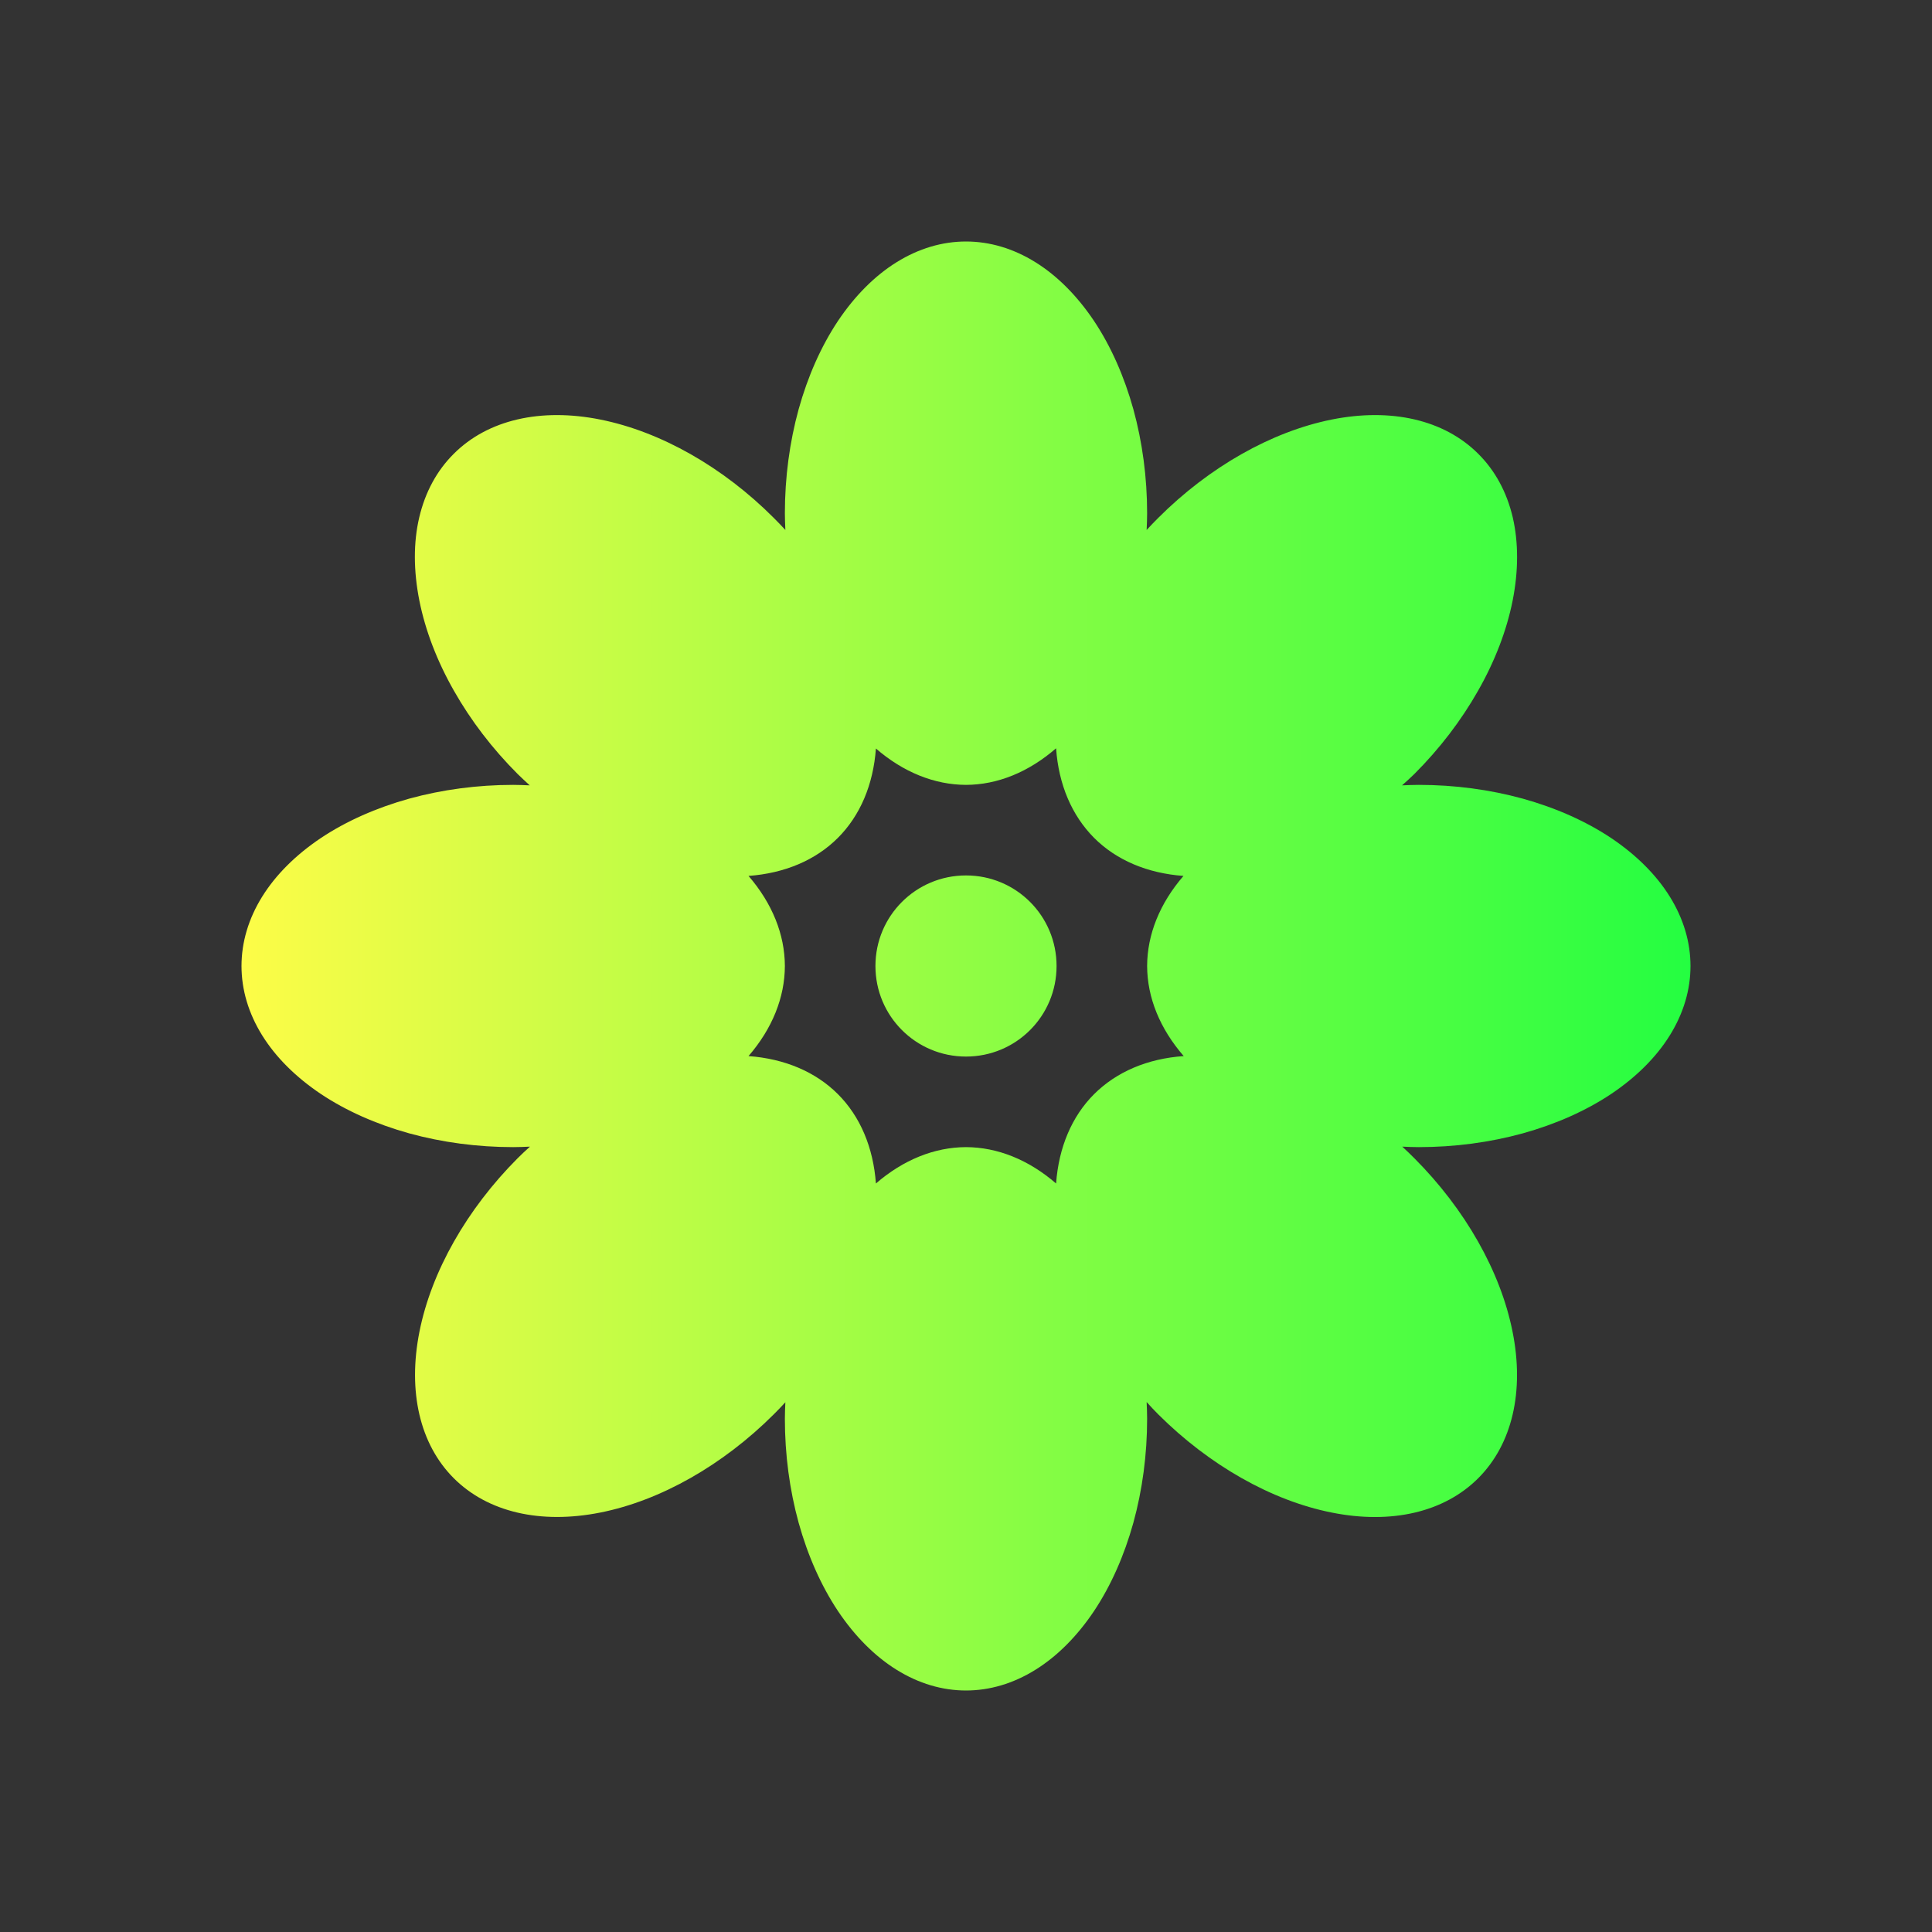 <svg width="16" height="16" viewBox="0 0 16 16" fill="none" xmlns="http://www.w3.org/2000/svg">
<rect x="0" y="0" width="16" height="16" fill="#333333" stroke="none"/>
<path d="M8 2C7.803 2 7.608 2.058 7.426 2.171C7.244 2.284 7.079 2.45 6.939 2.659C6.8 2.868 6.69 3.116 6.614 3.389C6.539 3.662 6.5 3.955 6.5 4.25C6.5 4.296 6.502 4.343 6.504 4.389C6.473 4.355 6.441 4.322 6.408 4.289C5.987 3.867 5.471 3.575 4.974 3.475C4.477 3.375 4.039 3.477 3.758 3.758C3.618 3.897 3.521 4.076 3.472 4.285C3.423 4.493 3.424 4.727 3.473 4.974C3.522 5.22 3.619 5.474 3.759 5.72C3.899 5.967 4.078 6.201 4.287 6.41C4.32 6.442 4.353 6.473 4.387 6.504C4.341 6.502 4.296 6.5 4.25 6.5C3.955 6.5 3.662 6.539 3.389 6.614C3.116 6.69 2.868 6.8 2.659 6.939C2.45 7.079 2.284 7.244 2.171 7.426C2.058 7.608 2 7.803 2 8C2 8.197 2.058 8.392 2.171 8.574C2.284 8.756 2.45 8.921 2.659 9.061C2.868 9.2 3.116 9.31 3.389 9.386C3.662 9.461 3.955 9.5 4.25 9.5C4.296 9.5 4.343 9.498 4.389 9.496C4.354 9.527 4.32 9.559 4.287 9.592C3.866 10.014 3.573 10.53 3.474 11.027C3.375 11.524 3.477 11.961 3.758 12.242C4.039 12.523 4.476 12.625 4.973 12.526C5.47 12.427 5.986 12.134 6.408 11.713C6.441 11.68 6.473 11.647 6.504 11.613C6.502 11.659 6.5 11.704 6.5 11.75C6.5 12.046 6.539 12.338 6.614 12.611C6.69 12.884 6.8 13.132 6.939 13.341C7.079 13.55 7.244 13.716 7.426 13.829C7.608 13.942 7.803 14 8 14C8.197 14 8.392 13.942 8.574 13.829C8.756 13.716 8.921 13.55 9.061 13.341C9.2 13.132 9.31 12.884 9.386 12.611C9.461 12.338 9.5 12.046 9.5 11.75C9.5 11.704 9.498 11.658 9.496 11.611C9.527 11.646 9.559 11.68 9.592 11.713C10.014 12.134 10.53 12.427 11.027 12.526C11.524 12.626 11.961 12.523 12.242 12.242C12.523 11.961 12.626 11.524 12.526 11.027C12.427 10.53 12.134 10.014 11.713 9.592C11.68 9.559 11.647 9.527 11.613 9.496C11.659 9.498 11.704 9.5 11.75 9.5C12.046 9.5 12.338 9.461 12.611 9.386C12.884 9.31 13.132 9.2 13.341 9.061C13.55 8.921 13.716 8.756 13.829 8.574C13.942 8.392 14 8.197 14 8C14 7.803 13.942 7.608 13.829 7.426C13.716 7.244 13.55 7.079 13.341 6.939C13.132 6.8 12.884 6.69 12.611 6.614C12.338 6.539 12.046 6.5 11.75 6.5C11.704 6.5 11.658 6.502 11.611 6.504C11.646 6.473 11.68 6.442 11.713 6.41C11.922 6.201 12.101 5.967 12.241 5.72C12.381 5.474 12.478 5.22 12.527 4.974C12.576 4.727 12.576 4.493 12.528 4.285C12.479 4.076 12.382 3.897 12.242 3.758C11.961 3.477 11.523 3.375 11.026 3.475C10.53 3.575 10.014 3.867 9.592 4.289C9.559 4.322 9.527 4.355 9.496 4.389C9.498 4.343 9.5 4.296 9.5 4.25C9.5 3.955 9.461 3.662 9.386 3.389C9.31 3.116 9.2 2.868 9.061 2.659C8.921 2.45 8.756 2.284 8.574 2.171C8.392 2.058 8.197 2 8 2ZM8.746 6.197C8.767 6.497 8.876 6.753 9.061 6.939C9.246 7.124 9.502 7.232 9.801 7.254C9.605 7.481 9.501 7.738 9.5 8C9.501 8.262 9.606 8.519 9.803 8.746C9.503 8.767 9.247 8.876 9.061 9.061C8.876 9.246 8.768 9.502 8.746 9.801C8.519 9.605 8.262 9.501 8 9.5C7.738 9.501 7.481 9.605 7.254 9.801C7.232 9.502 7.124 9.246 6.939 9.061C6.754 8.876 6.498 8.768 6.199 8.746C6.395 8.519 6.499 8.262 6.5 8C6.499 7.738 6.395 7.481 6.199 7.254C6.498 7.232 6.754 7.124 6.939 6.939C7.124 6.754 7.232 6.498 7.254 6.199C7.481 6.395 7.738 6.499 8 6.5C8.262 6.499 8.519 6.394 8.746 6.197ZM8 7.25C7.585 7.25 7.25 7.585 7.25 8C7.25 8.415 7.585 8.75 8 8.75C8.415 8.75 8.75 8.415 8.75 8C8.75 7.585 8.415 7.25 8 7.25Z" fill="url(#paint0_linear_10_10108)"/>
<defs>
<linearGradient id="paint0_linear_10_10108" x1="2" y1="8" x2="14" y2="8" gradientUnits="userSpaceOnUse">
<stop stop-color="#FDFC47"/>
<stop offset="1" stop-color="#24FE41"/>
</linearGradient>
</defs>
</svg>
